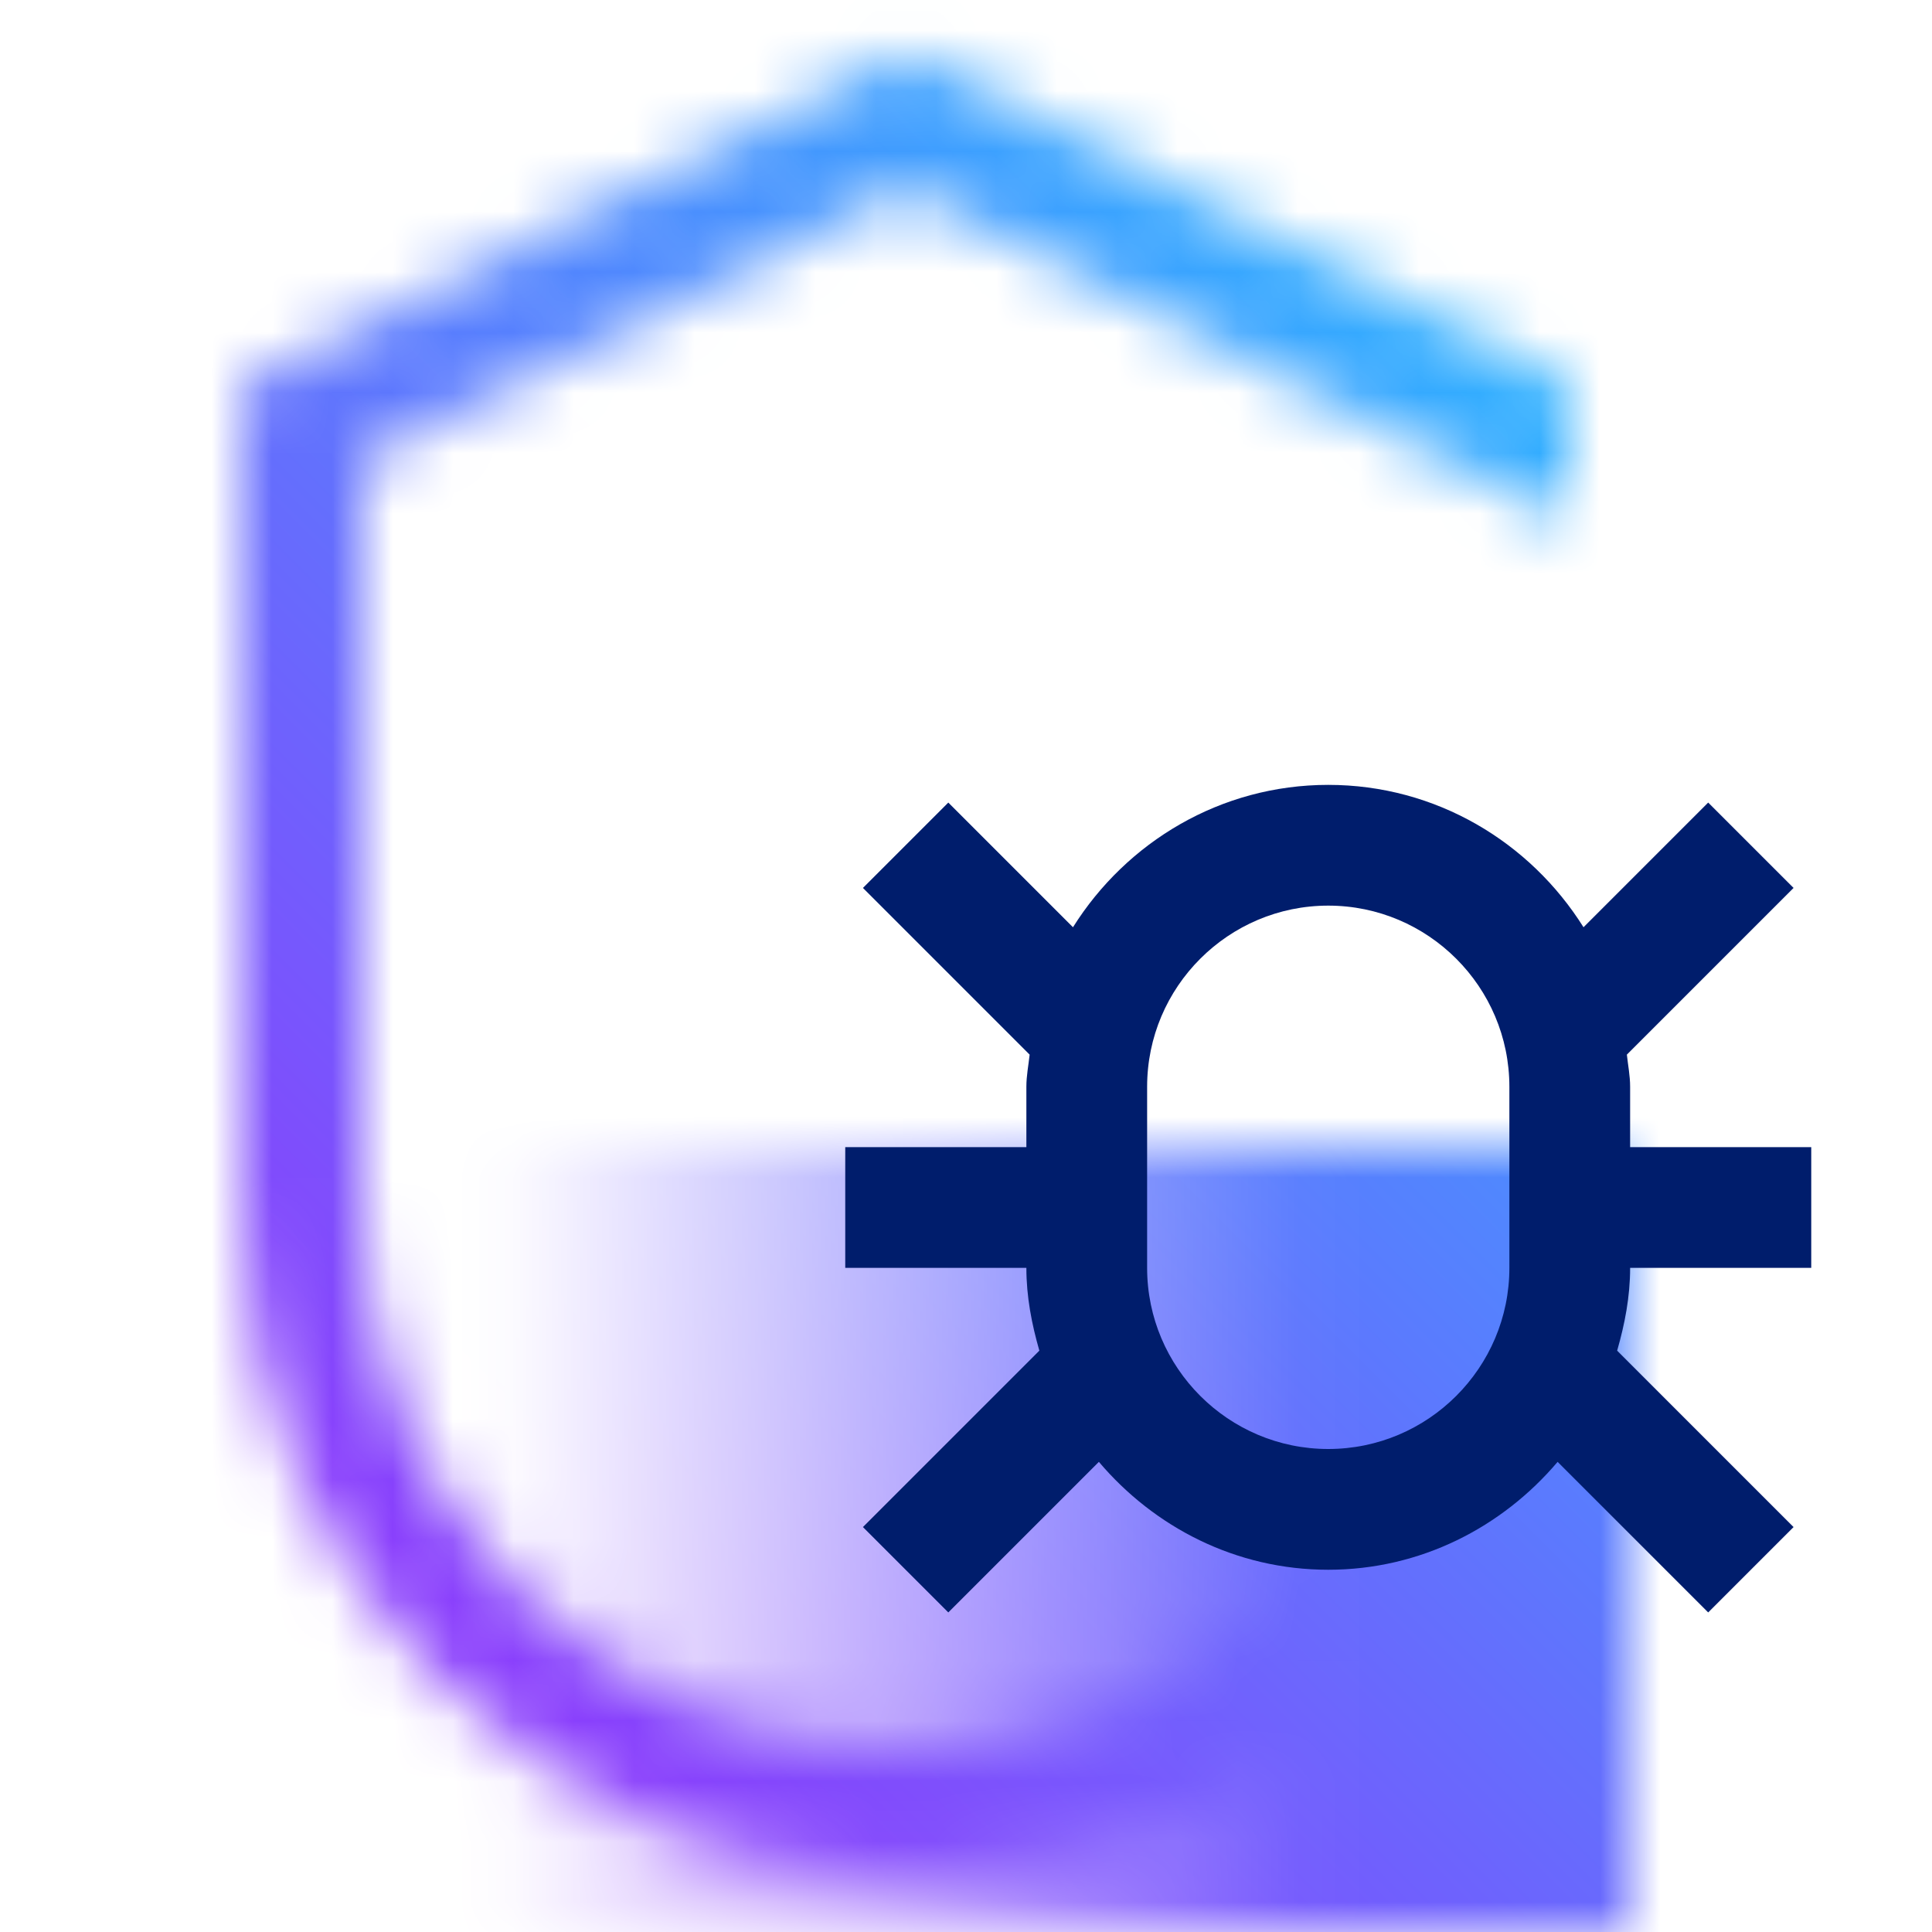 <svg id="GuardiumVulnerabilityAssessment" xmlns="http://www.w3.org/2000/svg" viewBox="0 0 32 32"><defs><linearGradient id="1ovehgfq0a" x1="6" y1="25.5" x2="27" y2="25.5" gradientUnits="userSpaceOnUse"><stop offset=".1" stop-opacity="0"/><stop offset=".75"/></linearGradient><linearGradient id="8vhm0aovxc" x1="0" y1="32" x2="32" y2="0" gradientUnits="userSpaceOnUse"><stop offset=".2" stop-color="#8a3ffc"/><stop offset=".8" stop-color="#30b0ff"/></linearGradient><mask id="6xlav3pueb" x="0" y="0" width="32" height="32" maskUnits="userSpaceOnUse"><path d="M15 29c-4.962 0-9-4.038-9-9V7.618l9-4.5 11 5.5V6.382l-11-5.5-11 5.5V20c0 6.065 4.935 11 11 11s11-4.935 11-11h-2c0 4.962-4.038 9-9 9z" style="fill:#fff"/><path style="fill:url(#1ovehgfq0a)" d="M6 19h21v13H6z"/></mask></defs><g style="mask:url(#6xlav3pueb)"><path style="fill:url(#8vhm0aovxc)" d="M0 0h32v32H0z"/></g><path d="M30 21v-2h-3v-1c0-.182-.035-.355-.054-.532l2.761-2.761-1.414-1.414-2.065 2.065C25.343 13.947 23.785 13 22 13s-3.343.948-4.228 2.358l-2.065-2.065-1.414 1.414 2.761 2.761c-.019.177-.054.35-.054.532v1h-3v2h3c0 .479.089.932.215 1.371l-2.922 2.922 1.414 1.414 2.494-2.494C19.119 25.296 20.472 26 22 26s2.881-.704 3.799-1.787l2.494 2.494 1.414-1.414-2.922-2.922c.126-.439.215-.892.215-1.371h3zm-8 3c-1.654 0-3-1.346-3-3v-3c0-1.654 1.346-3 3-3s3 1.346 3 3v3c0 1.654-1.346 3-3 3z" style="fill:#001d6c"/></svg>